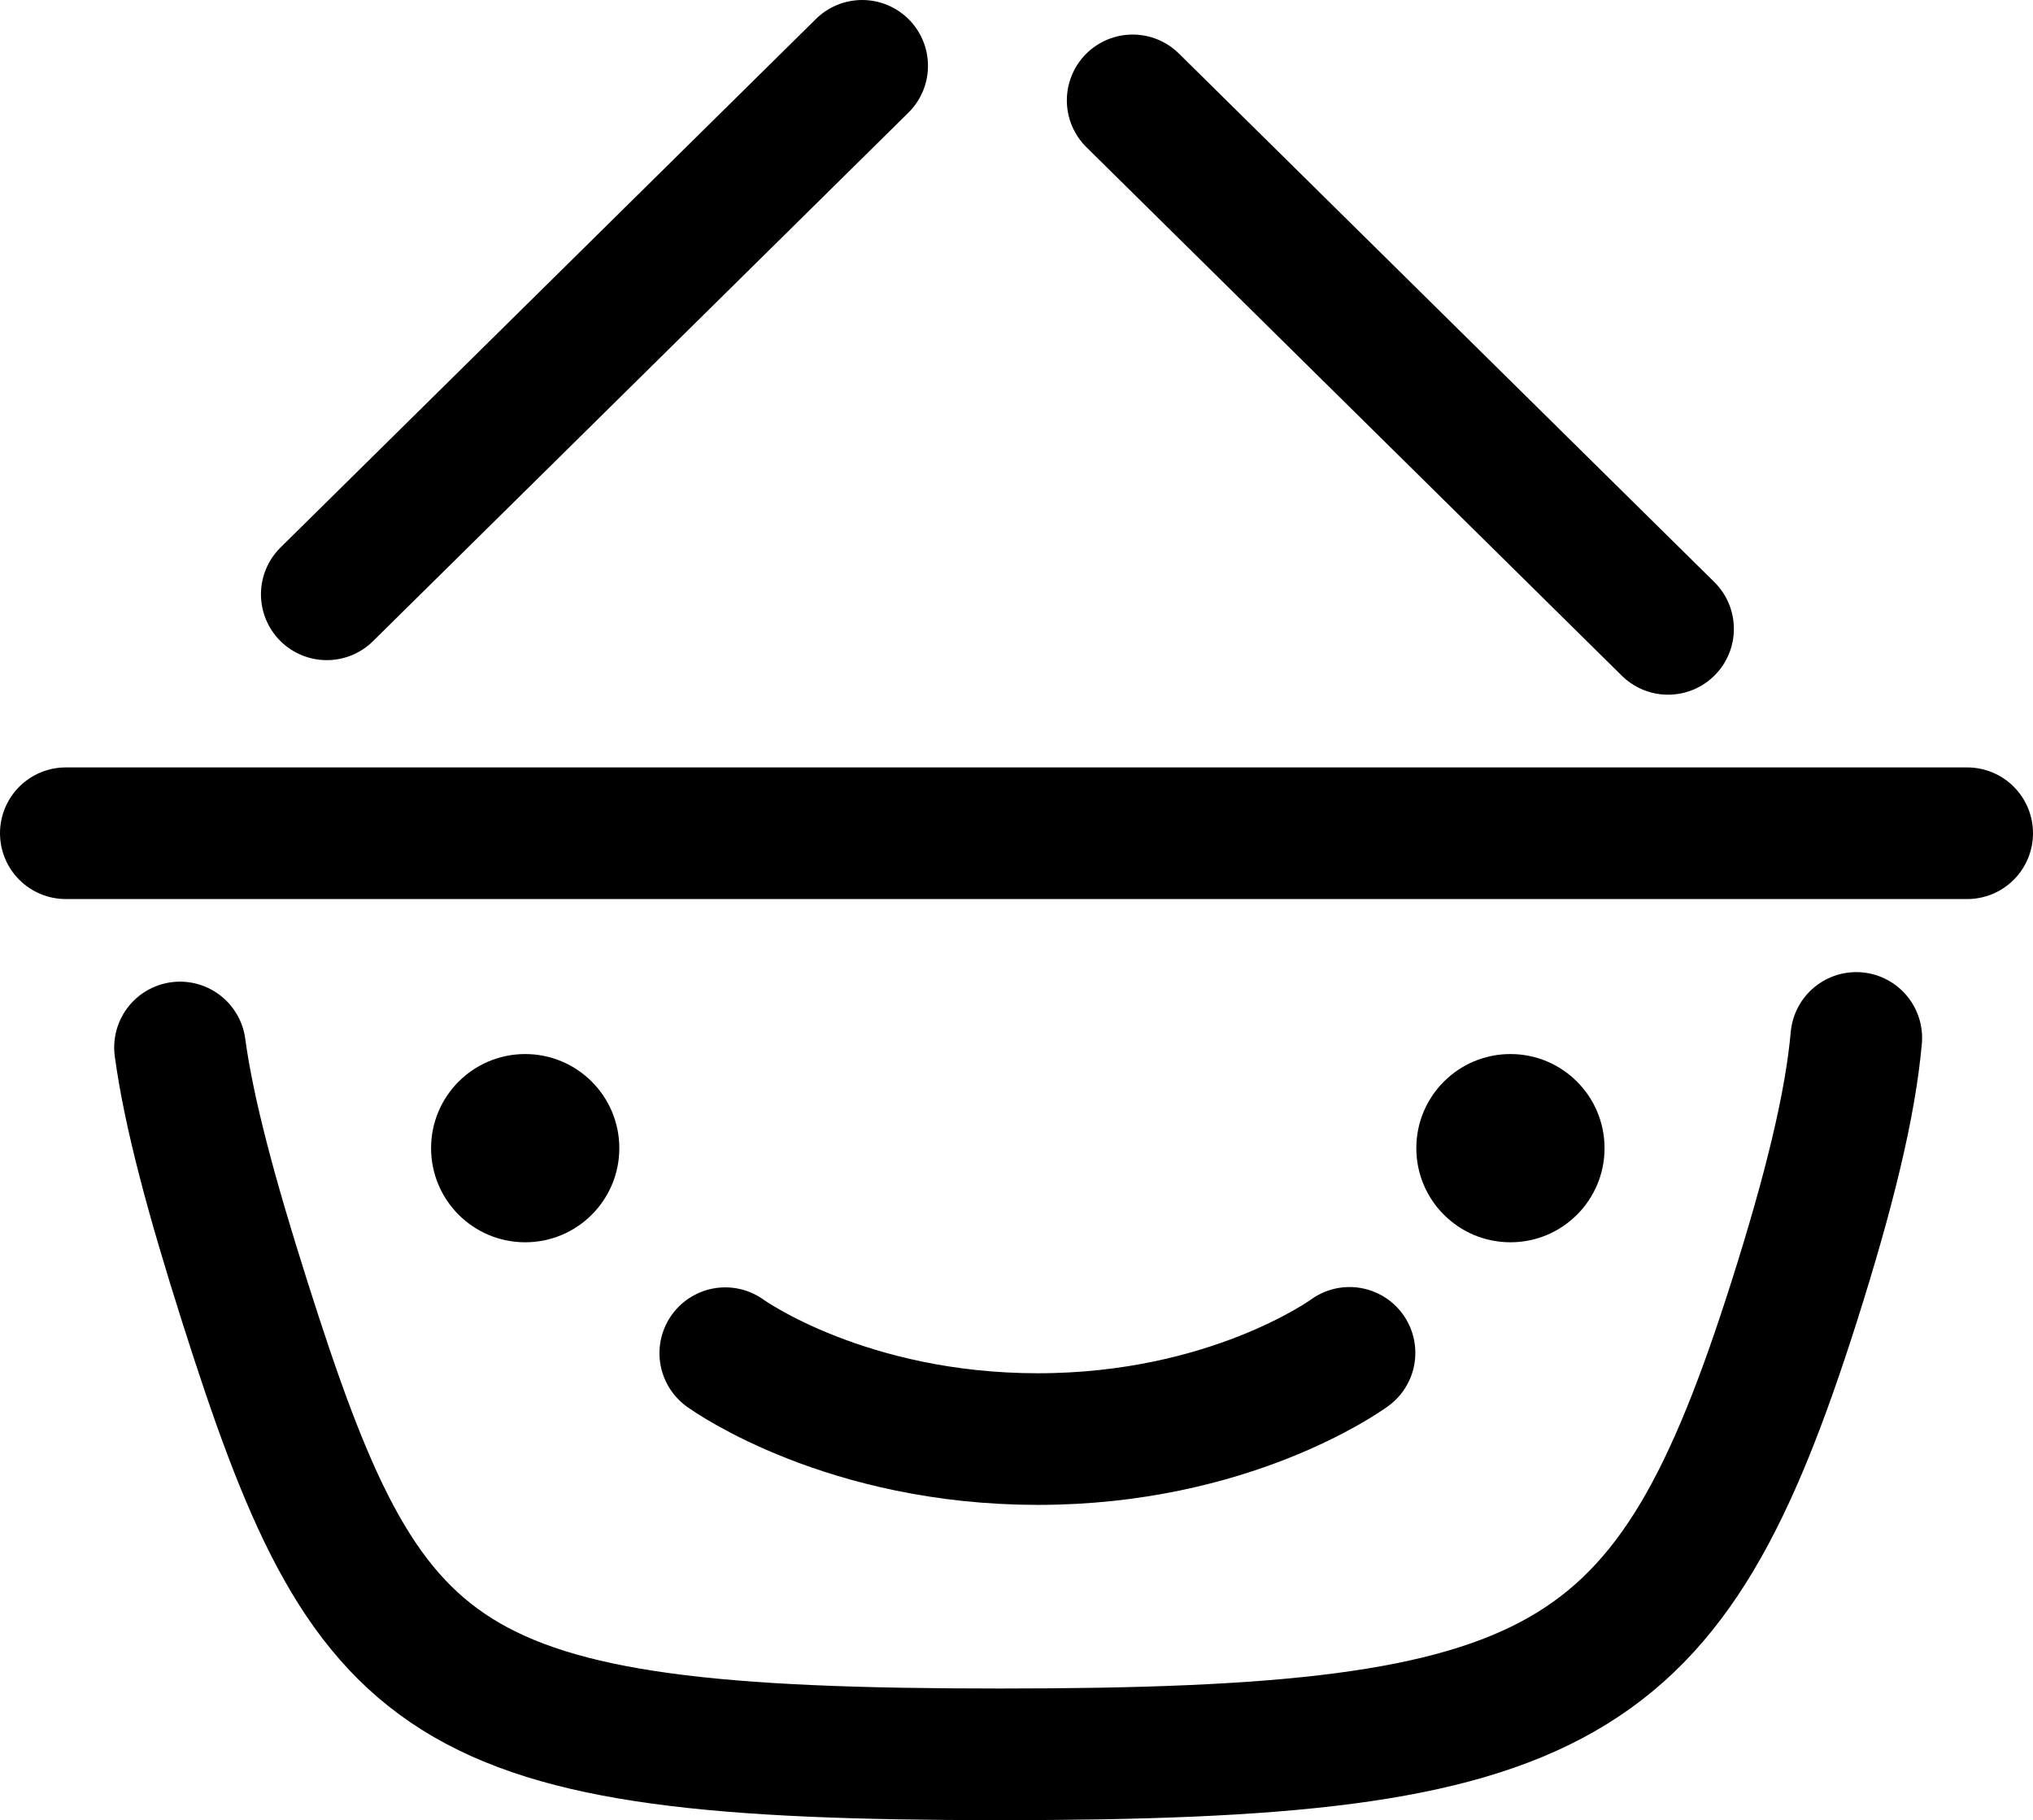 <?xml version="1.0" encoding="UTF-8"?>
<svg id="Camada_2" data-name="Camada 2" xmlns="http://www.w3.org/2000/svg" viewBox="0 0 61.78 55.31">
  <defs>
    <style>
      .cls-1 {
        fill: none;
        stroke: #000;
        stroke-linecap: round;
        stroke-miterlimit: 10;
        stroke-width: 4px;
      }

      .cls-2 {
        fill: #000;
        stroke-width: 0px;
      }
    </style>
  </defs>
  <g id="Layer_1" data-name="Layer 1">
    <g>
      <path class="cls-2" d="M15.96,32.03c-1.58,0-2.86,1.28-2.86,2.86s1.28,2.86,2.86,2.86,2.86-1.28,2.86-2.86-1.28-2.86-2.86-2.86Z"/>
      <path class="cls-2" d="M45.9,32.03c-1.58,0-2.86,1.28-2.86,2.86s1.28,2.86,2.86,2.86,2.86-1.28,2.86-2.86-1.28-2.86-2.86-2.86Z"/>
      <path class="cls-1" d="M22.04,41.12c.15.11,3.71,2.61,9.5,2.61s9.32-2.51,9.47-2.62"/>
      <path class="cls-1" d="M56.41,31.54c-.18,2.03-.82,4.65-1.89,8.02-3.77,11.84-6.99,13.75-24.14,13.75s-19.18-1.91-22.94-13.75c-1.02-3.21-1.7-5.74-1.97-7.73"/>
      <line class="cls-1" x1="26.2" y1="2" x2="9.93" y2="18.06"/>
      <line class="cls-1" x1="34.42" y1="3.05" x2="50.69" y2="19.11"/>
      <line class="cls-1" x1="2" y1="25.32" x2="59.78" y2="25.32"/>
    </g>
  </g>
</svg>